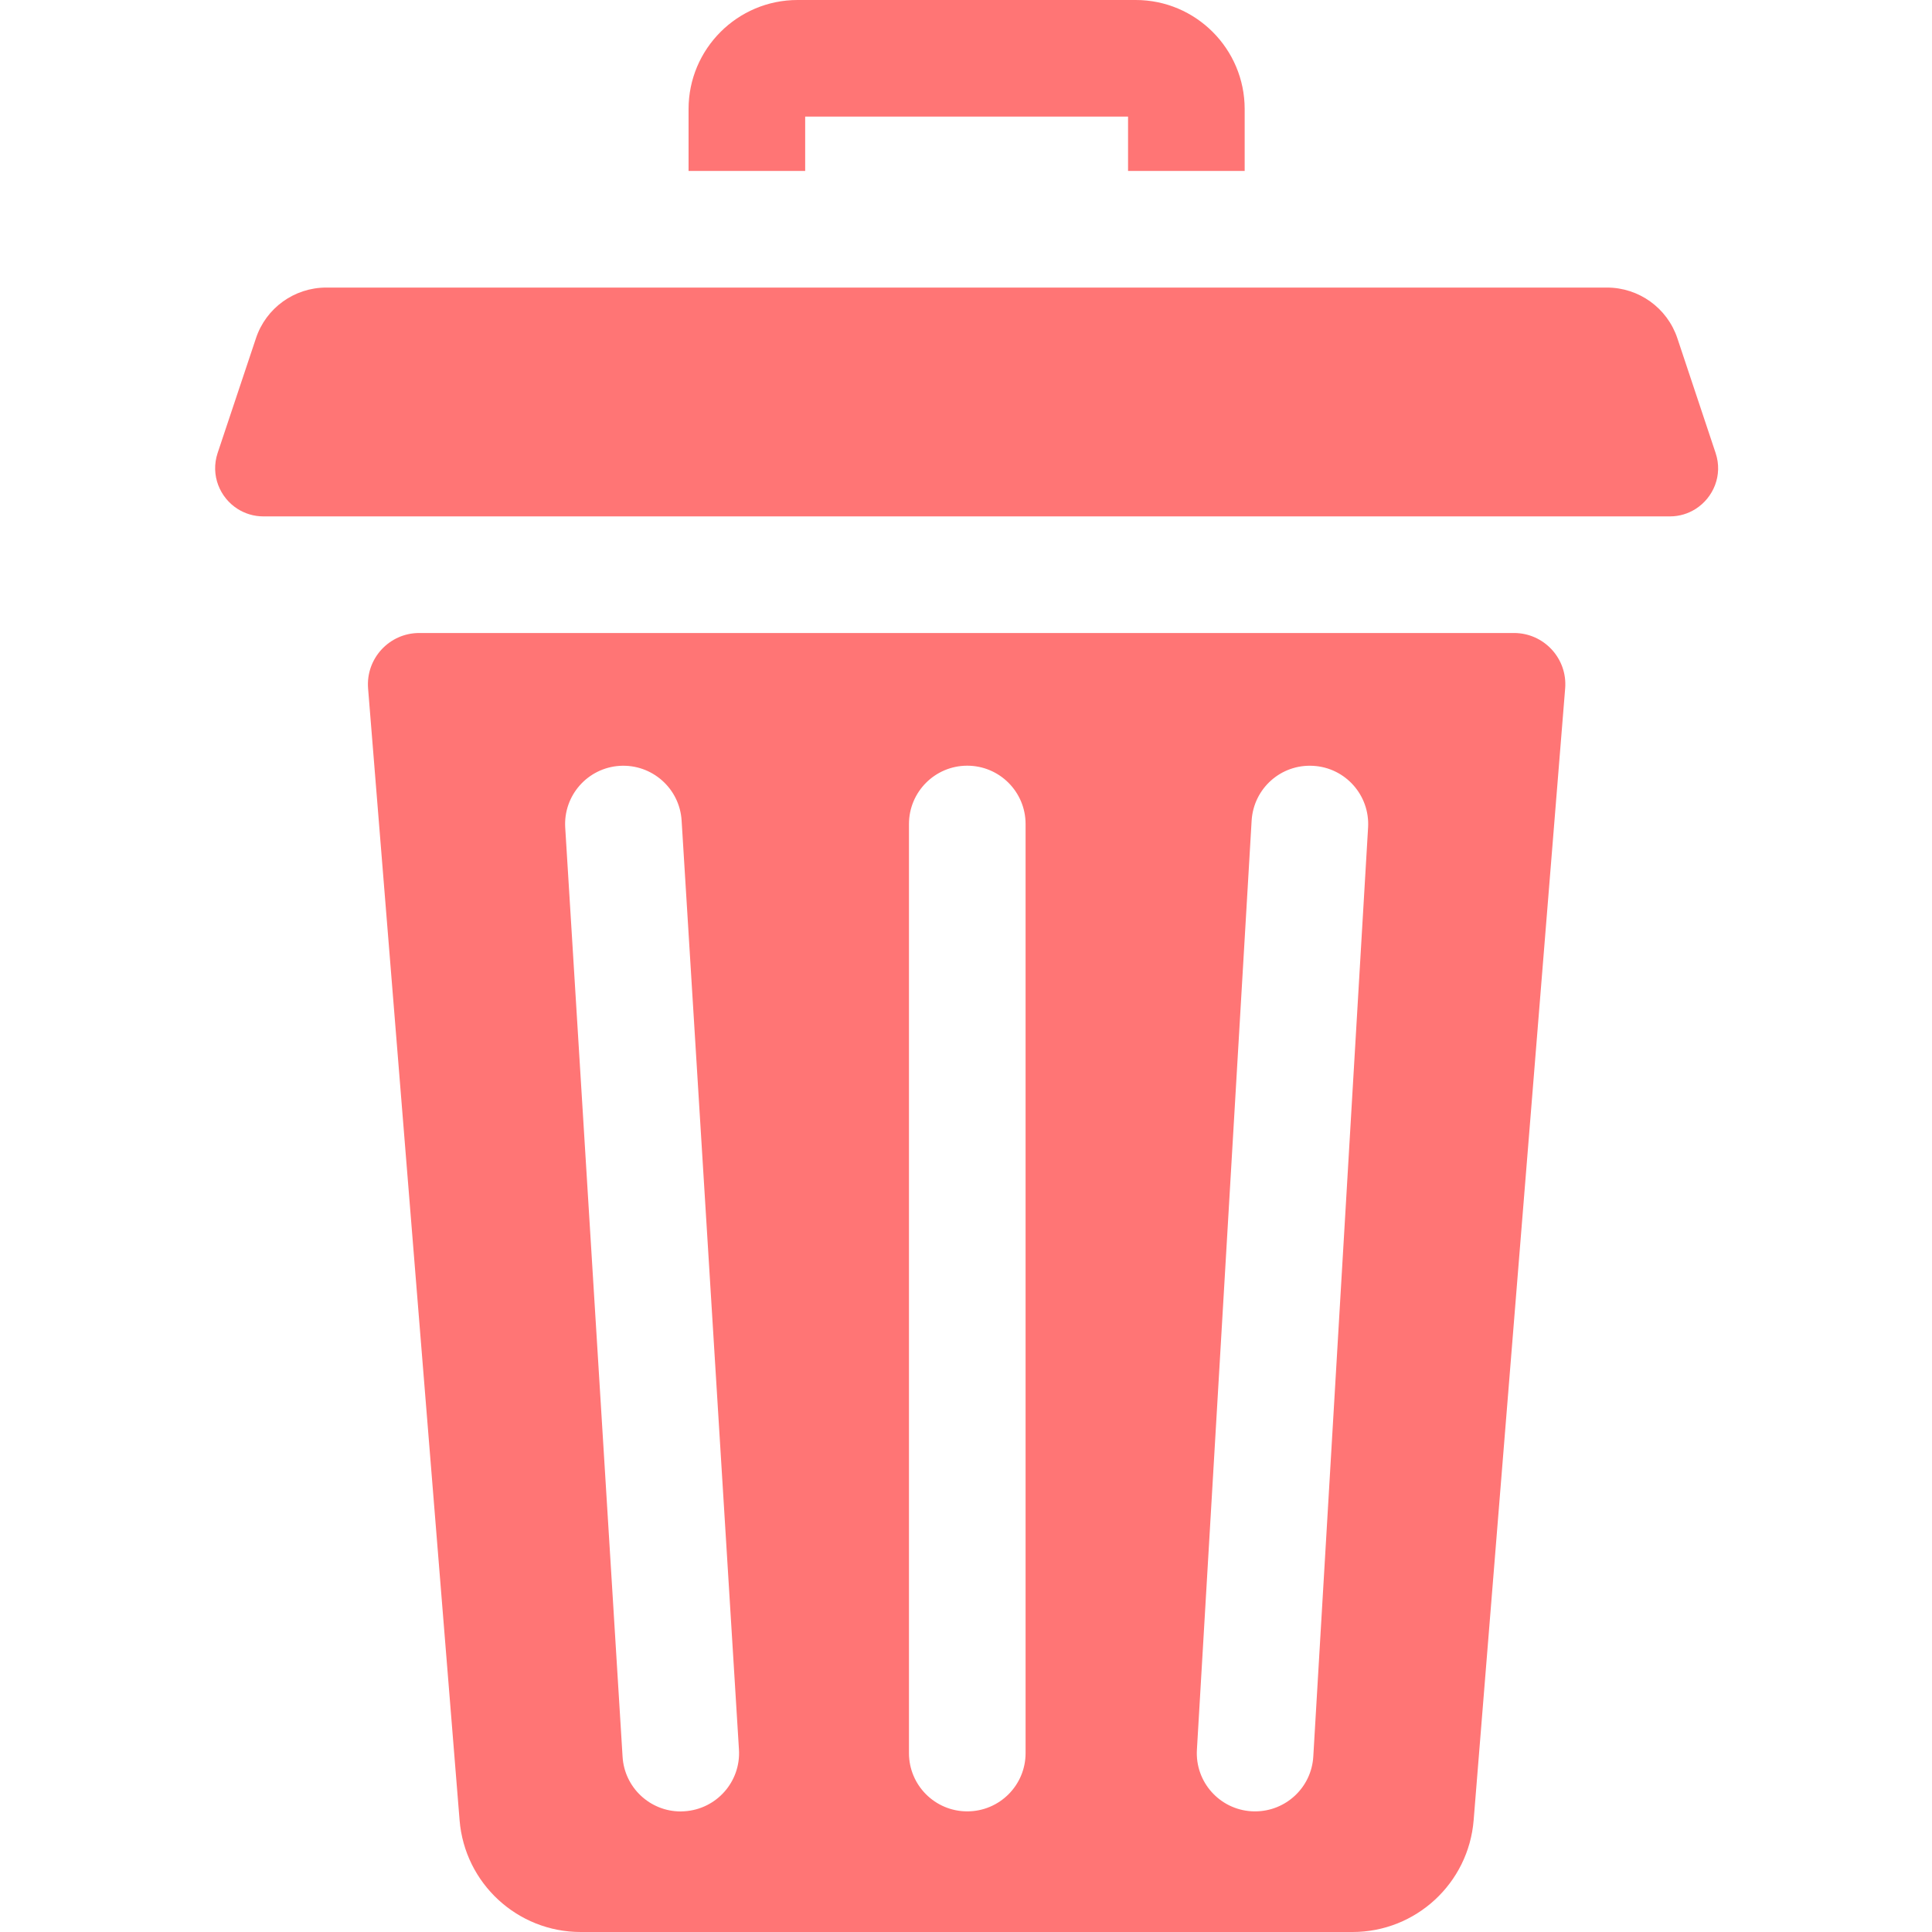 <svg width="25" height="25" viewBox="0 0 25 25" fill="none" xmlns="http://www.w3.org/2000/svg">
<path d="M10.419 1.509H14.597V2.212H16.106V1.411C16.106 0.633 15.474 0 14.696 0H10.32C9.542 0 8.91 0.633 8.91 1.411V2.212H10.419V1.509Z" fill="#FF7575"/>
<path d="M19.591 8.191H5.425C5.037 8.191 4.732 8.522 4.763 8.909L5.947 23.553C6.013 24.37 6.695 25 7.514 25H17.502C18.321 25 19.003 24.37 19.069 23.553L20.253 8.909C20.285 8.522 19.979 8.191 19.591 8.191ZM8.855 23.438C8.839 23.439 8.824 23.44 8.808 23.44C8.412 23.44 8.08 23.132 8.056 22.731L7.314 10.71C7.288 10.294 7.604 9.936 8.02 9.91C8.435 9.885 8.794 10.2 8.82 10.617L9.562 22.639C9.588 23.055 9.271 23.412 8.855 23.438ZM13.271 22.685C13.271 23.102 12.933 23.439 12.516 23.439C12.1 23.439 11.762 23.102 11.762 22.685V10.663C11.762 10.246 12.1 9.908 12.516 9.908C12.933 9.908 13.271 10.246 13.271 10.663V22.685ZM17.703 10.707L16.994 22.729C16.971 23.13 16.638 23.439 16.241 23.439C16.227 23.439 16.212 23.439 16.197 23.438C15.78 23.414 15.463 23.057 15.488 22.641L16.196 10.619C16.221 10.203 16.576 9.885 16.994 9.91C17.41 9.934 17.727 10.291 17.703 10.707Z" fill="#FF7575"/>
<path d="M22.2 5.862L21.705 4.377C21.574 3.985 21.207 3.721 20.794 3.721H4.222C3.809 3.721 3.442 3.985 3.312 4.377L2.816 5.862C2.721 6.149 2.845 6.441 3.077 6.587C3.172 6.646 3.284 6.682 3.407 6.682H21.61C21.733 6.682 21.845 6.646 21.939 6.587C22.171 6.441 22.296 6.149 22.2 5.862Z" fill="#FF7575"/>
</svg>
